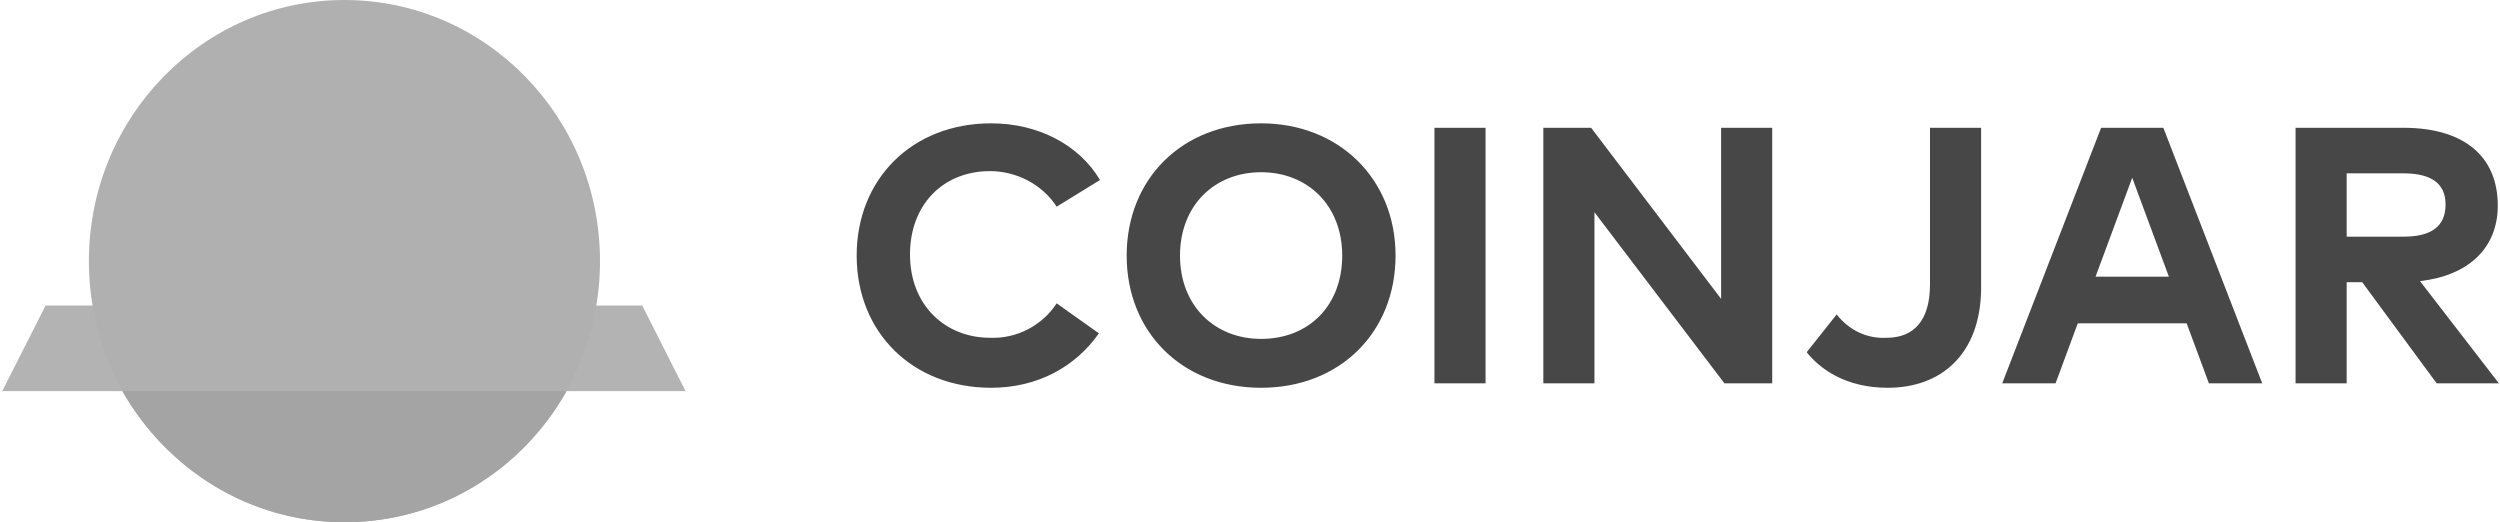 <svg xmlns="http://www.w3.org/2000/svg" viewBox="0 0 225 47"><path d="M57.8 27.5H4.1L.2 35.2h61.5l-3.9-7.7z" opacity=".3"/><ellipse cx="31" cy="23.5" rx="23" ry="23.5" fill="#b0b0b0"/><path d="M11 35.2c4 7 11.4 11.8 20 11.8s16-4.7 20-11.8H11z" fill="#a4a4a4"/><path d="M99 16.2l-3.9 2.4c-1.3-2-3.6-3.2-6-3.2-4.2 0-7.2 3-7.2 7.5 0 4.6 3.2 7.5 7.2 7.5 2.4.1 4.7-1.1 6-3.1l3.8 2.7c-2.1 3-5.5 4.9-9.7 4.9-7.1 0-12.1-5-12.1-11.9s5-11.9 12.1-11.9c4.2 0 7.9 1.9 9.8 5.1zm26.6 6.8c0 6.9-5 11.9-12.1 11.9s-12.1-5-12.1-11.9 5-11.9 12.1-11.9c7 0 12.1 5 12.1 11.9zm-19.4 0c0 4.5 3.1 7.5 7.3 7.5 4.3 0 7.3-3 7.3-7.5s-3.1-7.5-7.3-7.5c-4.2 0-7.3 3-7.3 7.5zm22.9 11.5v-23h4.6v23h-4.6zm26.1 0l-11.7-15.4v15.4h-4.6v-23h4.3l11.7 15.4V11.5h4.6v23h-4.3zm14.7.4c-3.8 0-6.1-1.7-7.3-3.2l2.7-3.4c1.1 1.4 2.7 2.2 4.5 2.1 2.4 0 3.9-1.5 3.9-4.8V11.5h4.6v14.6c-.1 5.8-3.6 8.8-8.4 8.8zm28.9-.4l-2-5.4H187l-2 5.4h-4.8l8.9-23h5.6l8.9 23h-4.8zm-3.6-9.6l-3.3-8.9-3.3 8.9h6.6zm29.6-6.4c0 3.8-2.6 6.3-7 6.8l7.1 9.2h-5.6l-6.7-9.1h-1.4v9.1h-4.6v-23h9.7c5.5 0 8.5 2.6 8.5 7zm-13.6 2.8h5.1c2.5 0 3.8-.9 3.8-2.9 0-1.9-1.3-2.8-3.8-2.8h-5.1v5.7z" fill="#474747"/></svg>